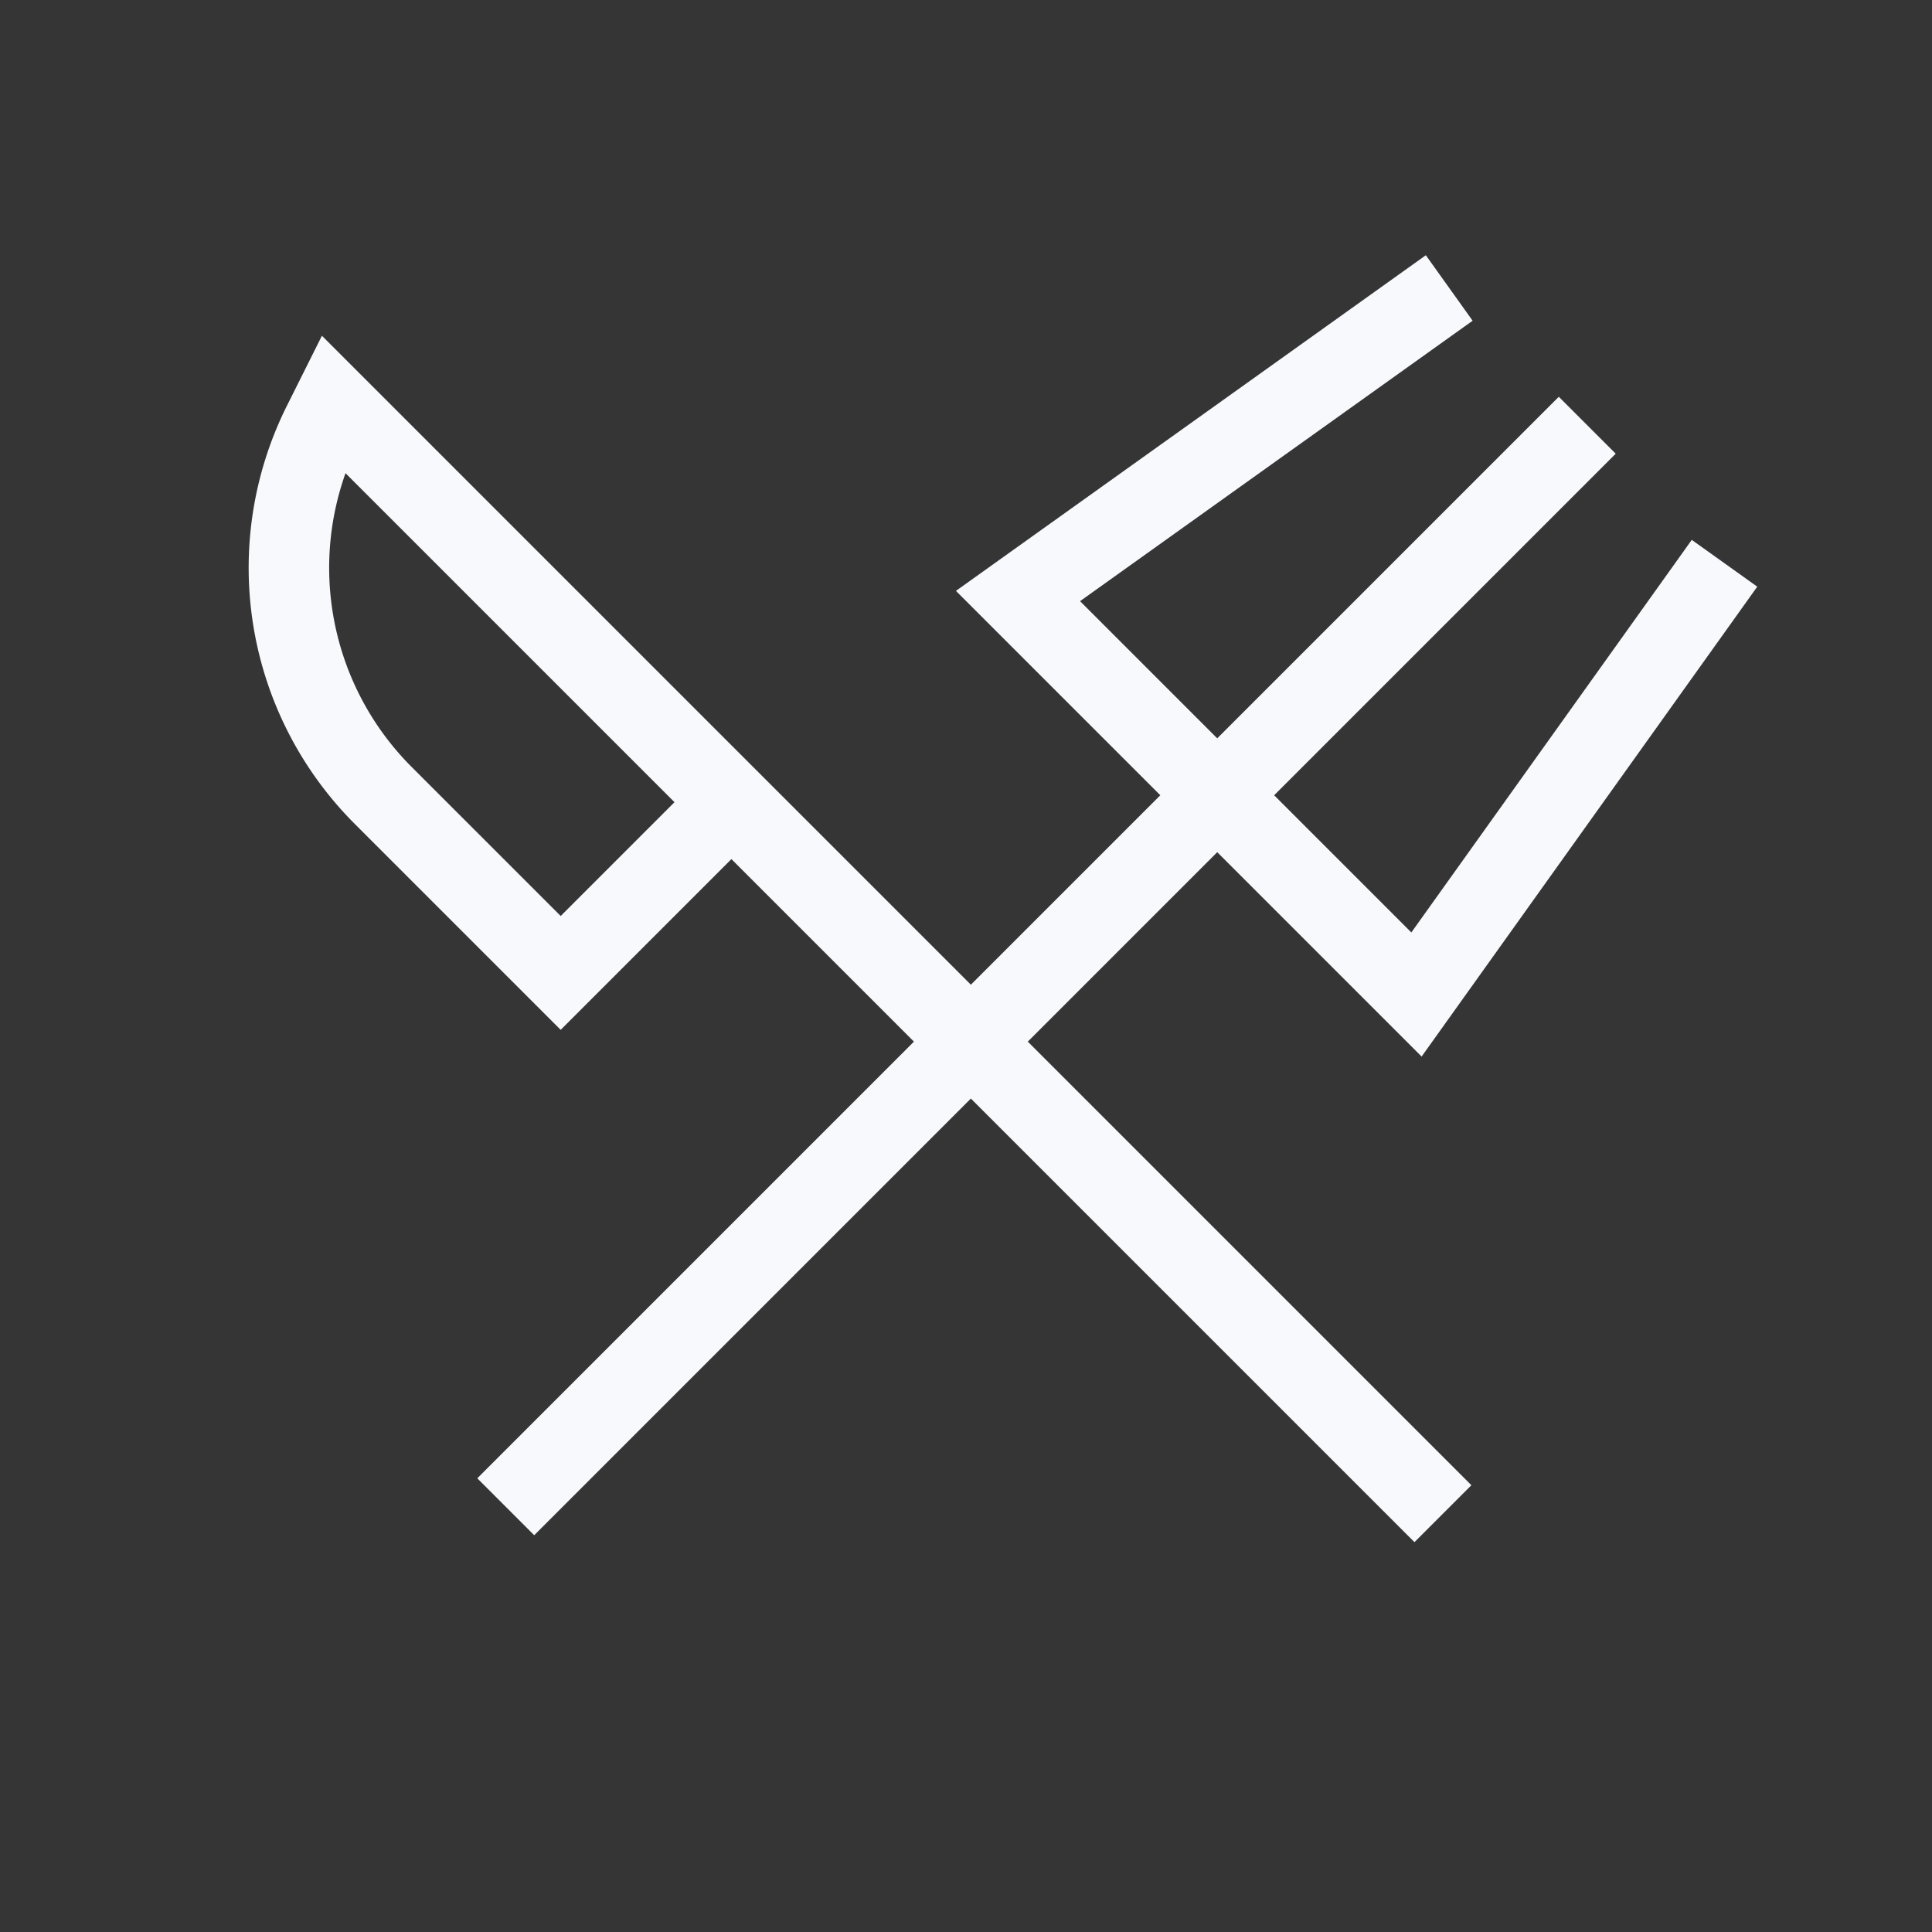 <svg xmlns="http://www.w3.org/2000/svg" width="24" height="24" fill="none"><rect width="100%" height="100%" fill="#333333" stroke="none"/><path fill="#fff" fill-opacity=".01" d="M24 0v24H0V0z"/><path stroke="#F7F9FC" stroke-linecap="square" d="m21.132 7.404-3.536 4.95-4.95-4.95 4.95-3.536M6.636 18.364 19.364 5.636M17.571 18.45 9.086 9.965m0 0-4.95-4.95-.125.25a4 4 0 0 0 .75 4.617l2.204 2.204z"/></svg>
